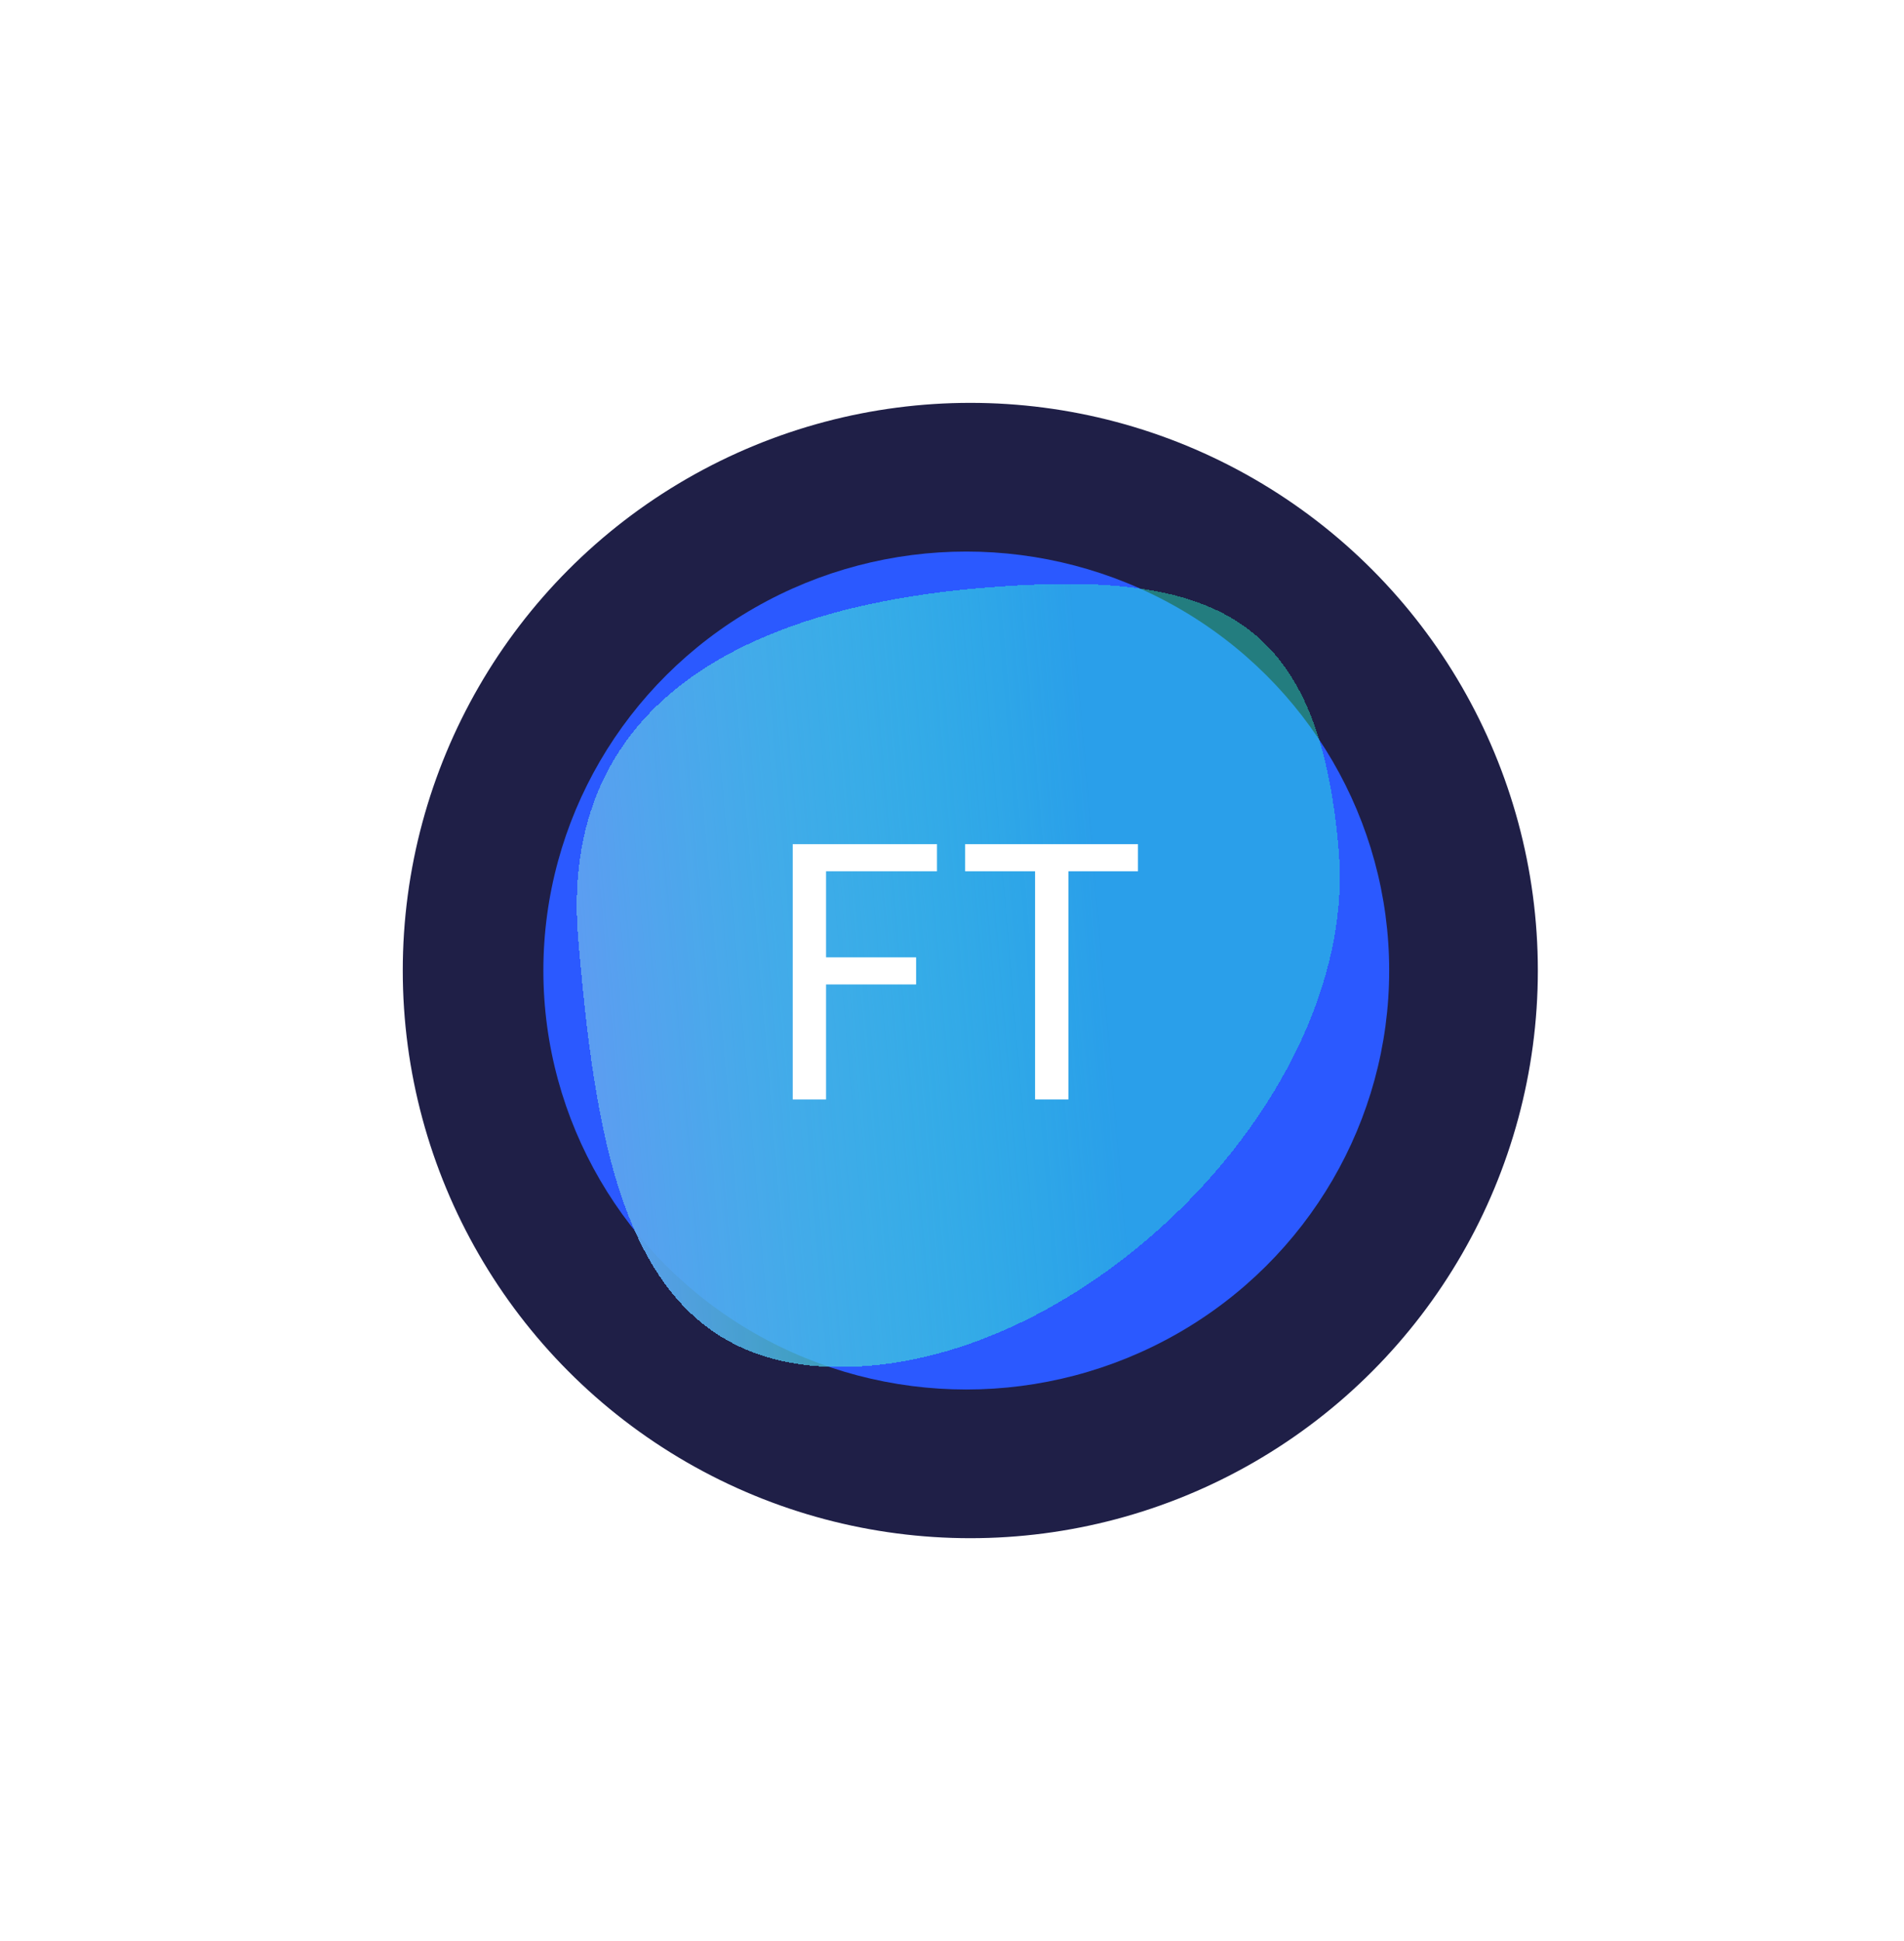 <svg width="52" height="53" viewBox="0 0 52 53" fill="none" xmlns="http://www.w3.org/2000/svg">
<circle cx="26.5" cy="26.5" r="16" fill="#1F1F47" stroke="white"/>
<g filter="url(#filter0_f_5543_586)">
<ellipse cx="26.39" cy="26.5" rx="11.55" ry="11.44" fill="#2B59FF"/>
</g>
<g filter="url(#filter1_d_5543_586)">
<path d="M23.766 37.289C17.301 37.84 16.337 32.041 15.792 25.647C15.247 19.254 20.301 16.608 26.765 16.057C33.23 15.506 36.016 16.823 36.561 23.216C37.106 29.61 30.23 36.738 23.766 37.289Z" fill="url(#paint0_linear_5543_586)" style="mix-blend-mode:color-dodge" shape-rendering="crispEdges"/>
</g>
<path d="M25.59 23.05V23.79H22.56V26.14H25.02V26.88H22.56V30.02H21.65V23.05H25.59ZM31.079 23.05V23.79H29.179V30.02H28.269V23.79H26.359V23.05H31.079Z" fill="white"/>
<defs>
<filter id="filter0_f_5543_586" x="4.84" y="5.06" width="43.1" height="42.88" filterUnits="userSpaceOnUse" color-interpolation-filters="sRGB">
<feFlood flood-opacity="0" result="BackgroundImageFix"/>
<feBlend mode="normal" in="SourceGraphic" in2="BackgroundImageFix" result="shape"/>
<feGaussianBlur stdDeviation="5" result="effect1_foregroundBlur_5543_586"/>
</filter>
<filter id="filter1_d_5543_586" x="0.752" y="0.944" width="50.839" height="51.381" filterUnits="userSpaceOnUse" color-interpolation-filters="sRGB">
<feFlood flood-opacity="0" result="BackgroundImageFix"/>
<feColorMatrix in="SourceAlpha" type="matrix" values="0 0 0 0 0 0 0 0 0 0 0 0 0 0 0 0 0 0 127 0" result="hardAlpha"/>
<feOffset/>
<feGaussianBlur stdDeviation="7.5"/>
<feComposite in2="hardAlpha" operator="out"/>
<feColorMatrix type="matrix" values="0 0 0 0 0.361 0 0 0 0 0.224 0 0 0 0 0.945 0 0 0 0.25 0"/>
<feBlend mode="normal" in2="BackgroundImageFix" result="effect1_dropShadow_5543_586"/>
<feBlend mode="normal" in="SourceGraphic" in2="effect1_dropShadow_5543_586" result="shape"/>
</filter>
<linearGradient id="paint0_linear_5543_586" x1="36.772" y1="25.692" x2="15.948" y2="27.467" gradientUnits="userSpaceOnUse">
<stop offset="0.318" stop-color="#29FFCC" stop-opacity="0.42"/>
<stop offset="1" stop-color="#5C9DF1"/>
</linearGradient>
</defs>
</svg>

